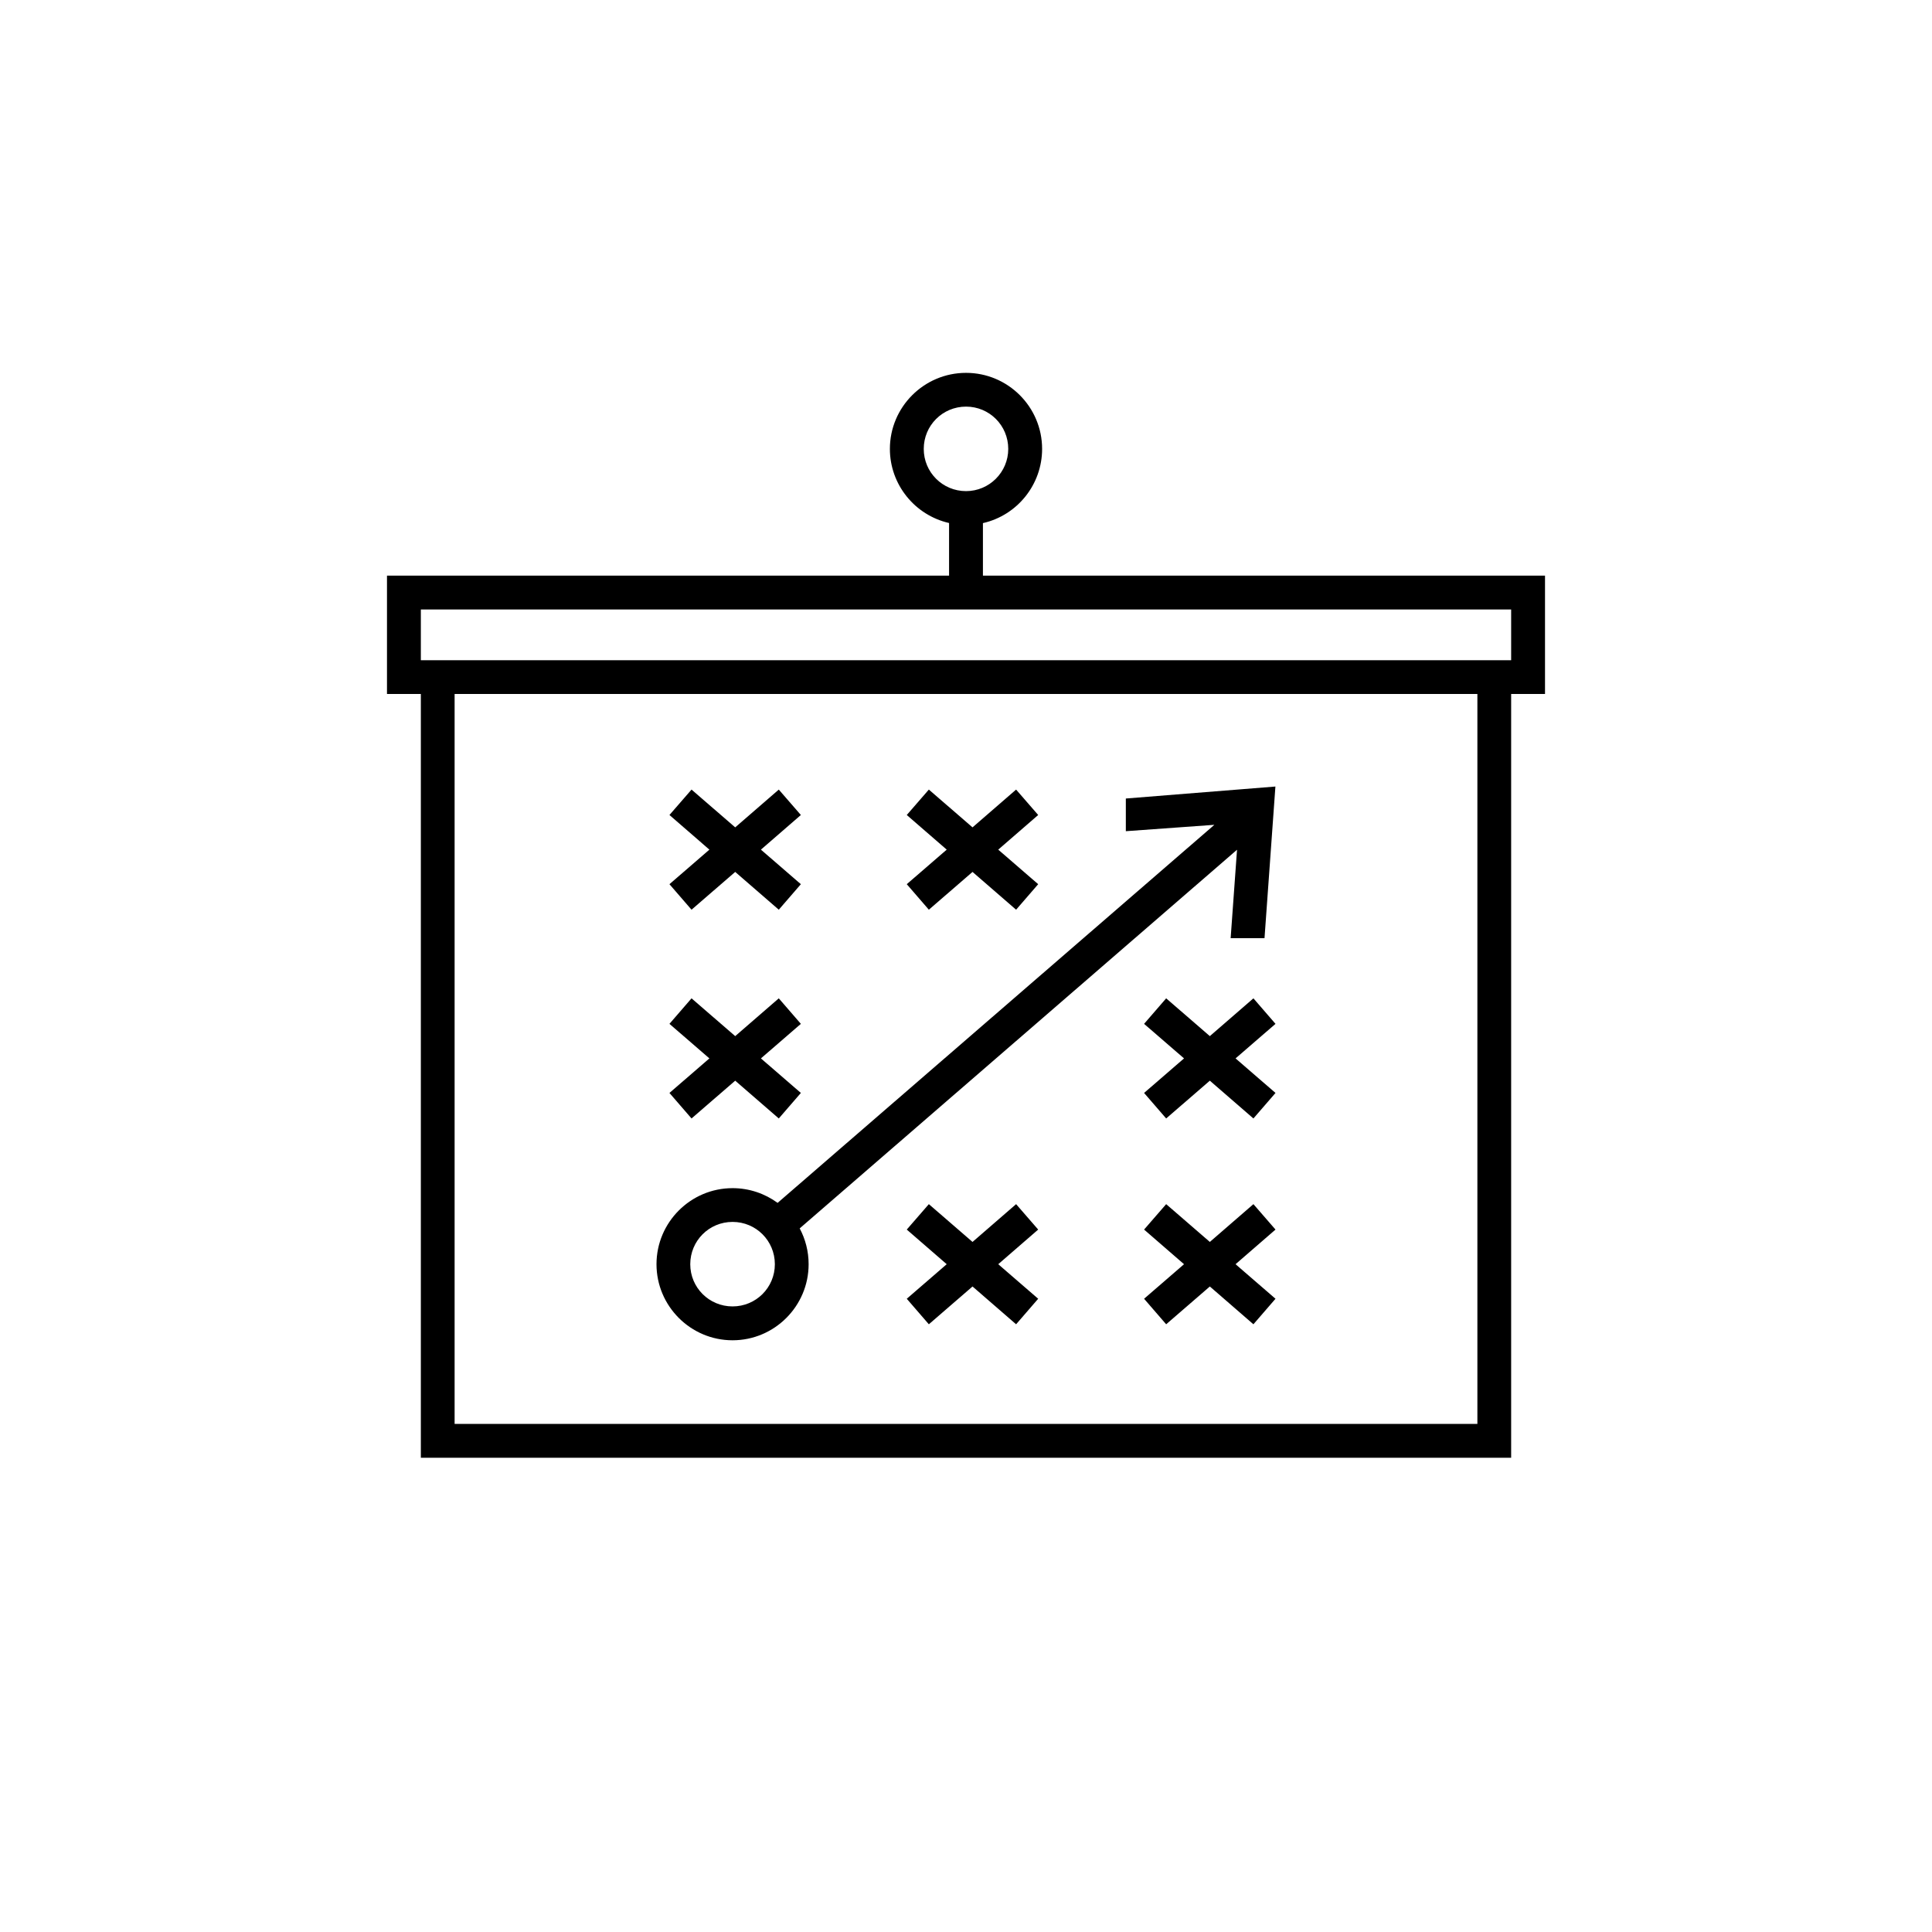 <?xml version="1.0" encoding="UTF-8"?>
<!DOCTYPE svg PUBLIC "-//W3C//DTD SVG 1.1//EN" "http://www.w3.org/Graphics/SVG/1.1/DTD/svg11.dtd">
<!-- Creator: CorelDRAW X7 -->
<svg xmlns="http://www.w3.org/2000/svg" xml:space="preserve" width="1.968in" height="1.968in" version="1.1" style="shape-rendering:geometricPrecision; text-rendering:geometricPrecision; image-rendering:optimizeQuality; fill-rule:evenodd; clip-rule:evenodd"
viewBox="0 0 19685 19685"
 xmlns:xlink="http://www.w3.org/1999/xlink">
 <defs>
  <style type="text/css">
   <![CDATA[
    .fil0 {fill:none}
    .fil1 {fill:black}
   ]]>
  </style>
 </defs>
 <g id="Layer_x0020_1">
  <g id="_2001316037600">
   <polygon class="fil0" points="0,0 19685,0 19685,19685 0,19685 "/>
   <path class="fil1" d="M7464 12106c-427,0 -775,348 -775,775 0,427 348,775 775,775 427,0 775,-348 775,-775 0,-132 -33,-256 -91,-365l4456 -3858 -65 901 345 0 111 -1545 -1524 122 0 333 902 -65 -4450 3852c-129,-94 -288,-150 -459,-150zm2551 -6776l0 535 5727 0 0 1206 -345 0 0 7782 -11109 0 0 -7782 -345 0 0 -1206 5727 0 0 -536c-350,-80 -603,-393 -603,-755 0,-427 348,-775 776,-775 427,0 775,347 775,775 0,362 -251,676 -603,756zm-172 -1187c-239,0 -431,192 -431,431 0,238 192,430 431,430 237,0 430,-193 430,-430 0,-239 -192,-431 -430,-431zm-5555 2067l0 517 11109 0 0 -517 -11109 0zm344 8298l10421 0 0 -7437 -10421 0 0 7437zm2832 -1197c-239,0 -431,-192 -431,-430 0,-239 192,-431 431,-431 239,0 431,192 431,431 0,238 -192,430 -431,430zm5532 -2879l-407 352 407 352 -225 260 -444 -385 -445 385 -225 -260 407 -352 -407 -352 225 -260 445 385 444 -385 225 260zm-2418 -2128l-407 353 407 352 -225 260 -444 -385 -445 385 -225 -260 407 -352 -407 -353 225 -259 445 385 444 -385 225 259zm-2418 0l-407 353 407 352 -225 260 -444 -385 -445 385 -225 -260 407 -352 -407 -353 225 -259 445 385 444 -385 225 259zm0 2128l-407 352 407 352 -225 260 -444 -385 -445 385 -225 -260 407 -352 -407 -352 225 -260 445 385 444 -385 225 260zm2418 2096l-407 353 407 352 -225 260 -444 -385 -445 385 -225 -260 407 -352 -407 -353 225 -259 445 385 444 -385 225 259zm2418 0l-407 353 407 352 -225 260 -444 -385 -445 385 -225 -260 407 -352 -407 -353 225 -259 445 385 444 -385 225 259z"/>
  </g>
 </g>
</svg>
